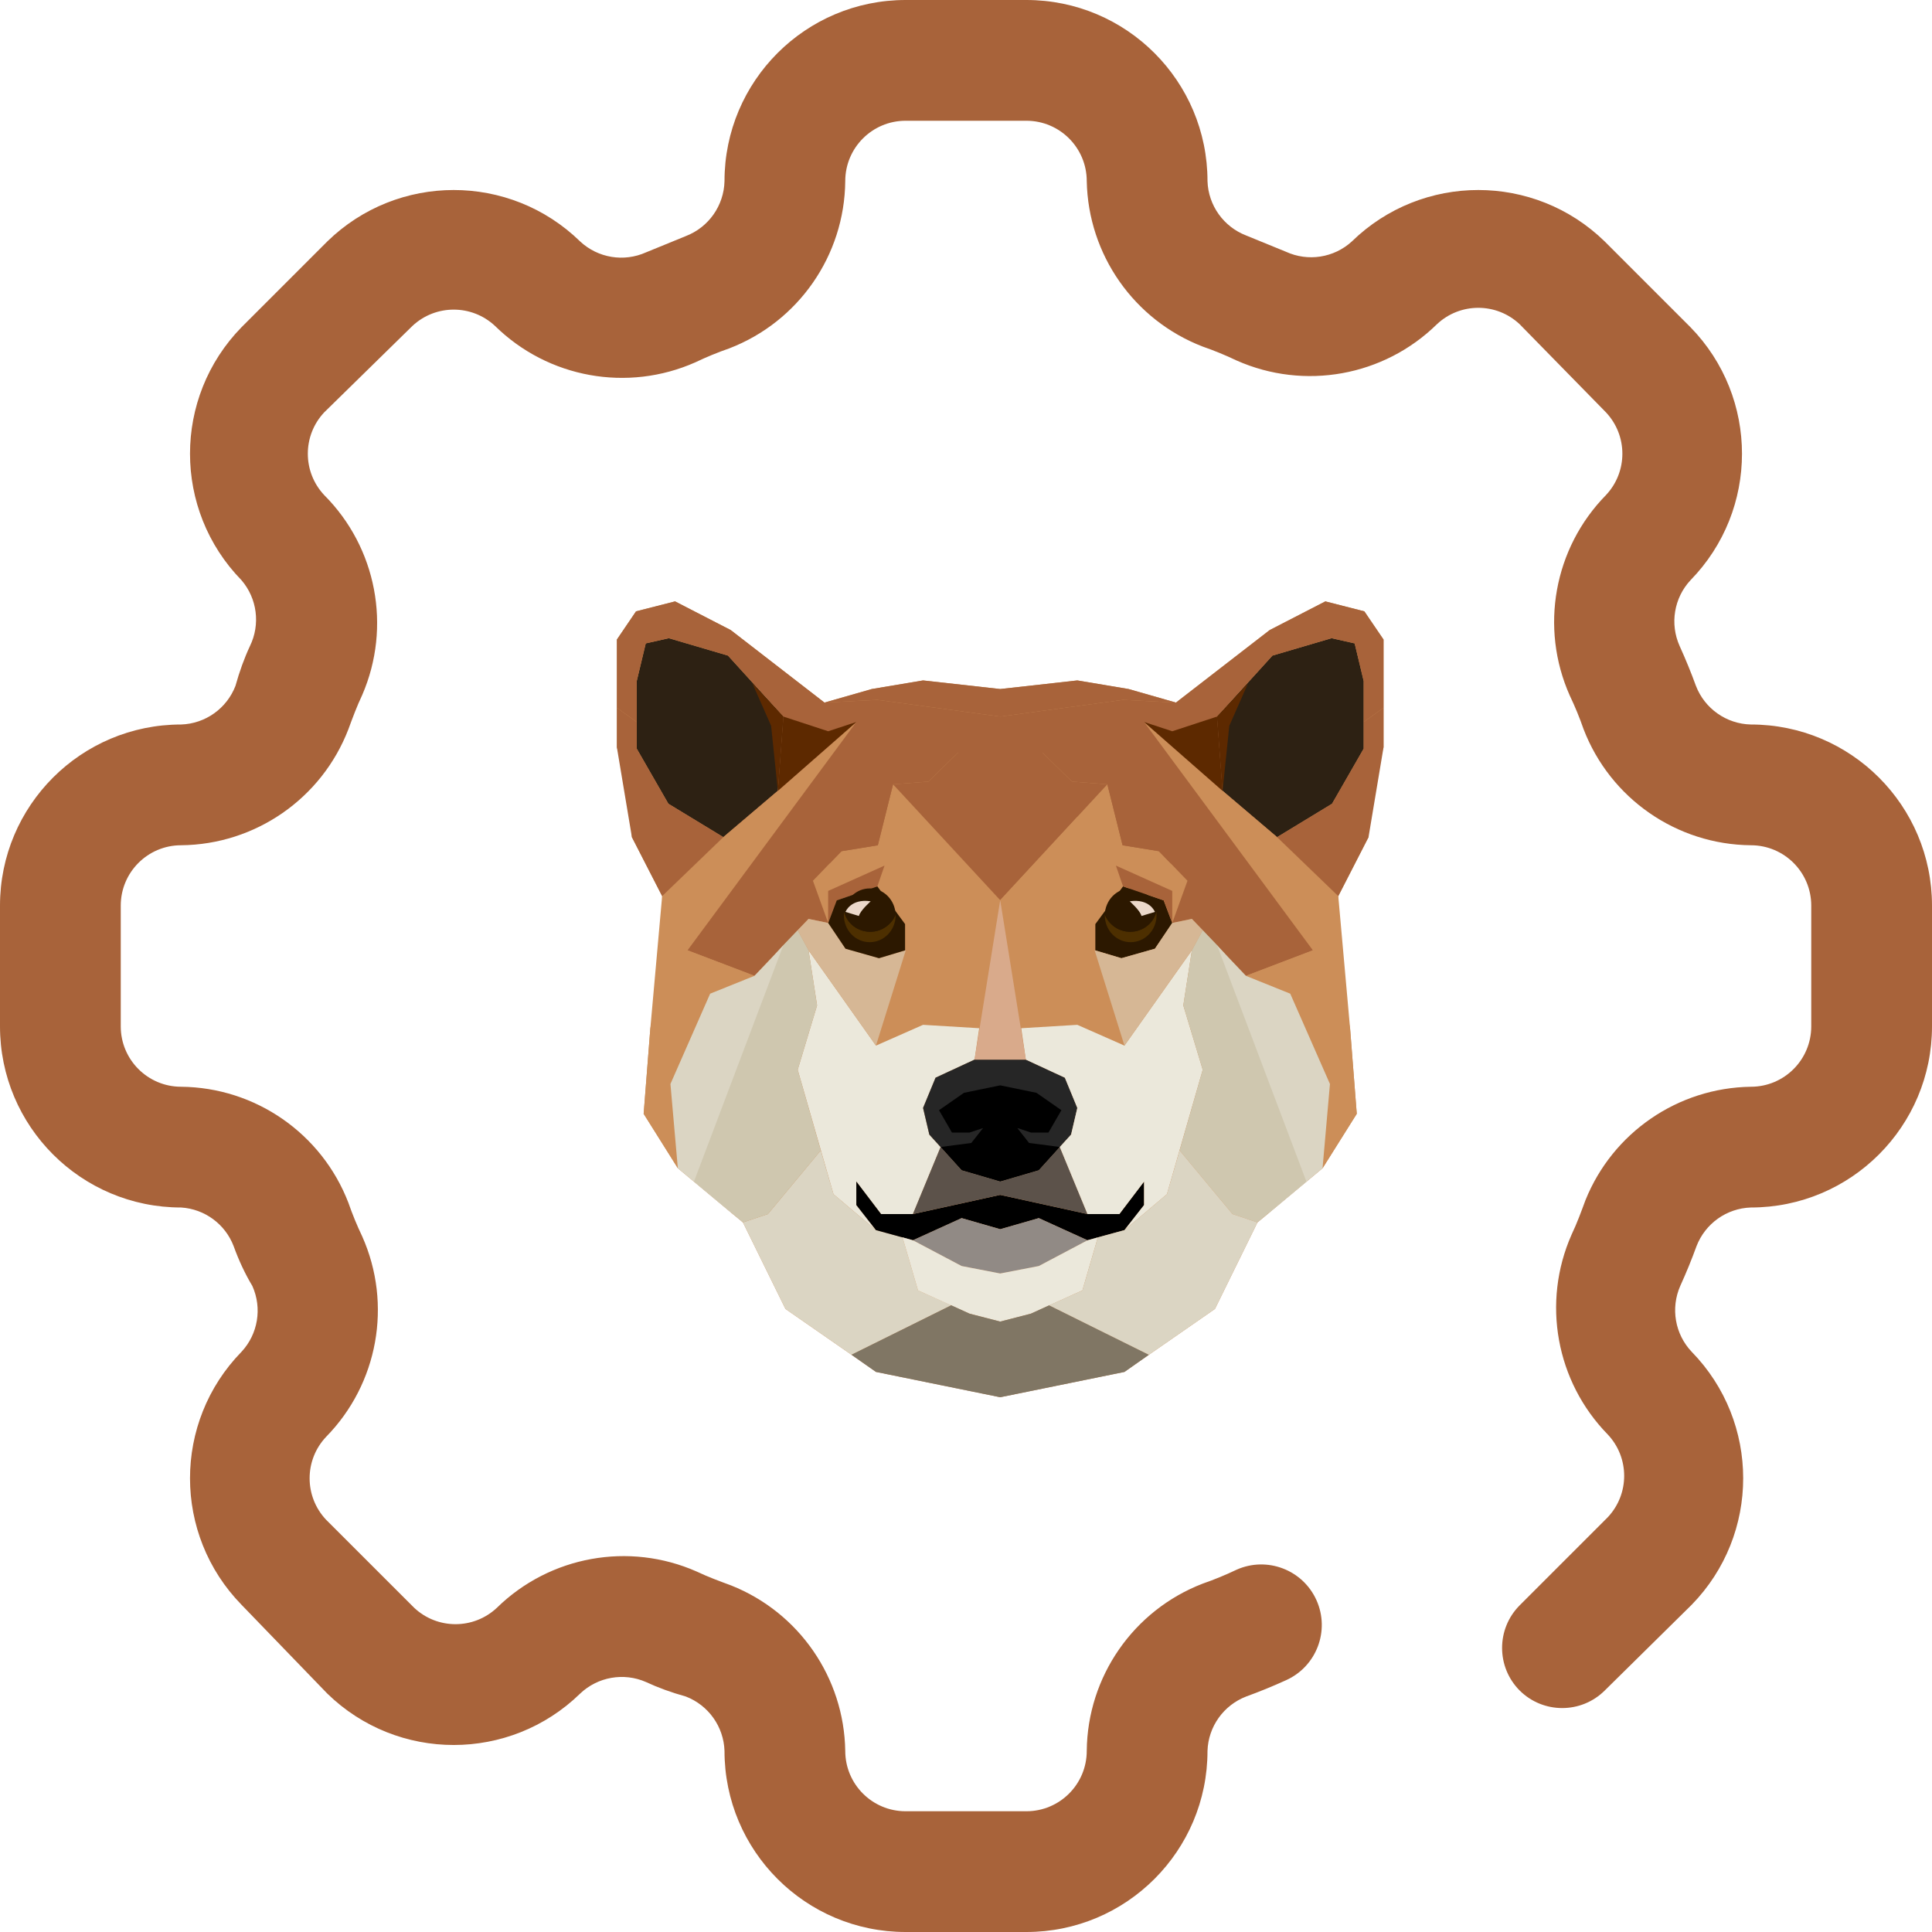 <?xml version="1.0" encoding="UTF-8"?>
<svg width="58px" height="58px" viewBox="0 0 58 58" version="1.1" xmlns="http://www.w3.org/2000/svg" xmlns:xlink="http://www.w3.org/1999/xlink">
    <title>Group 3</title>
    <g id="Page-1" stroke="none" stroke-width="1" fill="none" fill-rule="evenodd">
        <g id="Group-3" fill-rule="nonzero">
            <g id="grafana_icon-(1)-copy" transform="translate(18, 18)">
                <g id="Group" transform="translate(0.519, 0)">
                    <polygon id="Path" fill="#CC8E58" points="22.44 0.353 21.269 0.054 19.598 0.915 16.784 3.092 16.784 3.092 15.362 2.685 13.823 2.427 11.508 2.685 9.192 2.427 7.653 2.685 6.232 3.092 6.232 3.092 3.418 0.915 1.747 0.054 0.575 0.353 0 1.2 0 3.247 0 4.434 0.409 5.783 0.451 7.132 1.359 8.902 1.421 10.766 1.005 12.868 0.804 15.437 1.83 17.071 3.432 18.407 3.785 18.698 5.061 21.295 7.043 22.671 7.043 22.671 7.778 23.186 11.508 23.946 11.508 23.946 11.508 23.946 11.508 23.946 11.508 23.946 15.238 23.186 15.972 22.671 17.955 21.295 19.231 18.698 19.584 18.407 21.186 17.071 22.212 15.437 22.011 12.868 21.595 10.766 21.657 8.902 22.565 7.132 22.607 5.783 23.016 4.434 23.016 3.247 23.016 1.2"></polygon>
                    <polygon id="Path" fill="#CC8E58" points="16.271 7.553 15.182 7.376 14.725 5.546 11.508 9.024 9.192 6.522 9.192 6.522 8.291 5.546 7.834 7.376 6.745 7.553 5.886 8.441 6.343 9.708 6.6 9.031 7.82 8.61 8.652 9.742 8.673 10.529 8.673 10.529 7.778 13.39 7.335 15.641 9.664 13.254 10.877 12.868 11.508 9.024 12.139 12.868 13.352 13.254 15.681 15.641 15.238 13.39 14.343 10.529 14.343 10.529 14.364 9.742 15.196 8.61 16.416 9.031 16.673 9.708 17.13 8.441"></polygon>
                    <g id="Path">
                        <polygon fill="#2D2113" points="4.998 3.512 3.335 1.681 1.56 1.159 0.867 1.315 0.596 2.447 0.596 4.475 1.546 6.129 3.196 7.132 4.832 5.742"></polygon>
                        <polygon fill="#2C1800" points="11.508 8.61 11.085 4.59 11.508 4.658"></polygon>
                        <polygon fill="#A8633A" points="7.82 3.01 6.232 3.092 3.418 0.915 1.747 0.054 0.575 0.353 0 1.2 0 3.247 0.596 3.675 0.596 2.447 0.867 1.315 1.56 1.159 3.335 1.681 4.998 3.512 4.832 5.742 3.196 7.132 2.121 10.529 4.132 11.295 5.754 9.586 6.343 9.708 5.886 8.441 6.475 7.831 6.745 7.553 7.834 7.376 8.291 5.546 9.352 5.464 10.246 4.59 10.995 5.661 11.508 9.024 11.508 3.512"></polygon>
                        <polygon fill="#CC8E58" points="1.83 17.071 1.608 14.542 2.801 11.831 4.132 11.295 2.121 10.529 7.189 3.675 4.832 5.742 3.196 7.132 1.359 8.902 1.005 12.868 0.804 15.437"></polygon>
                        <polygon fill="#A8633A" points="6.503 7.214 8.291 5.546 7.834 7.376 6.745 7.553 6.385 7.925"></polygon>
                        <polygon fill="#EBE8DB" points="7.778 18.929 6.503 17.851 5.428 14.115 6.01 12.183 5.754 10.529 7.778 13.39 9.192 12.766 10.877 12.868 10.738 13.81 9.567 14.353 9.192 15.261 9.38 16.061 9.719 16.434 8.887 18.447 7.931 18.447 7.189 17.471 7.189 18.176"></polygon>
                        <polygon fill="#5D2900" points="4.832 5.742 4.998 3.512 6.343 3.953 7.189 3.675"></polygon>
                        <polygon fill="#5D2900" points="4.631 3.79 4.832 5.742 4.998 3.512 4.069 2.515"></polygon>
                        <polygon fill="#A8633A" points="1.359 8.902 0.451 7.132 0 4.434 0 3.247 0.596 3.675 0.596 4.475 1.546 6.129 3.196 7.132"></polygon>
                        <polygon fill="#A8633A" points="6.343 9.708 6.343 8.746 8.035 7.986 7.82 8.61 6.6 9.031"></polygon>
                        <polygon fill="#D6B795" points="7.868 10.766 6.863 10.481 6.343 9.708 5.754 9.586 5.428 9.925 5.754 10.529 6.087 10.997 7.778 13.39 8.673 10.529"></polygon>
                        <polygon fill="#DBD5C3" points="9.04 20.739 8.575 19.146 7.778 18.929 6.503 17.851 6.121 16.536 4.534 18.447 3.785 18.698 5.061 21.295 7.043 22.671 8.575 21.912 10.038 21.186"></polygon>
                    </g>
                    <polygon id="Path" fill="#2D2113" points="18.018 3.512 19.681 1.681 21.456 1.159 22.149 1.315 22.42 2.447 22.42 4.475 21.47 6.129 19.82 7.132 18.184 5.742"></polygon>
                    <g transform="translate(14.35, 8.61)" id="Path">
                        <polygon fill="#2C1800" points="0.014 1.919 0.014 1.132 0.846 0 2.066 0.42 2.322 1.098 1.802 1.871 0.797 2.156"></polygon>
                        <g transform="translate(0.277, 0)">
                            <g>
                                <path d="M0.783,1.363 C1.165,1.363 1.484,1.105 1.567,0.759 C1.574,0.793 1.574,0.827 1.574,0.868 C1.574,1.315 1.227,1.675 0.797,1.675 C0.367,1.675 0.021,1.315 0.021,0.868 C0.021,0.861 0.021,0.854 0.021,0.847 C0.139,1.146 0.437,1.363 0.783,1.363 Z" fill="#4D2F00"></path>
                                <path d="M0.783,1.363 C0.437,1.363 0.139,1.146 0.021,0.847 C0.035,0.414 0.374,0.061 0.797,0.061 C1.192,0.061 1.518,0.366 1.567,0.759 C1.484,1.105 1.165,1.363 0.783,1.363 Z" fill="#2C1800"></path>
                            </g>
                            <path d="M1.123,0.888 L1.525,0.766 C1.525,0.766 1.373,0.359 0.77,0.447 C0.77,0.454 1.075,0.712 1.123,0.888 Z" fill="#ECD9CB"></path>
                        </g>
                    </g>
                    <polygon id="Path" fill="#2C1800" points="11.508 8.61 11.931 4.59 11.508 4.658"></polygon>
                    <polygon id="Path" fill="#262626" points="13.449 14.353 12.277 13.81 11.508 13.81 11.508 13.81 10.738 13.81 9.567 14.353 9.192 15.261 9.38 16.061 10.35 17.132 11.508 17.471 11.508 17.471 11.508 17.471 11.508 17.471 11.508 17.471 12.666 17.132 13.636 16.061 13.823 15.261"></polygon>
                    <polygon id="Path" fill="#000000" points="12.021 15.864 12.43 16 12.957 16 13.345 15.329 12.596 14.807 11.508 14.583 11.508 14.583 11.508 14.583 11.508 14.583 11.508 14.583 10.42 14.807 9.671 15.329 10.059 16 10.586 16 10.995 15.864 10.641 16.312 9.719 16.434 10.35 17.132 11.508 17.471 11.508 17.471 11.508 17.471 11.508 17.471 11.508 17.471 12.666 17.132 13.297 16.434 12.374 16.312"></polygon>
                    <polygon id="Path" fill="#000000" points="15.085 18.447 14.128 18.447 11.508 17.871 11.508 17.871 11.508 17.871 11.508 17.871 11.508 17.871 8.887 18.447 7.931 18.447 7.189 17.471 7.189 18.176 7.778 18.929 8.887 19.234 10.35 18.569 11.508 18.902 11.508 18.902 11.508 18.902 11.508 18.902 11.508 18.902 12.666 18.569 14.128 19.234 15.238 18.929 15.827 18.176 15.827 17.471"></polygon>
                    <polygon id="Path" fill="#918A85" points="14.128 19.234 12.666 18.569 11.508 18.902 10.35 18.569 8.887 19.234 10.35 20.007 11.508 20.231 11.508 20.231 11.508 20.231 11.508 20.231 11.508 20.231 12.666 20.007"></polygon>
                    <polygon id="Path" fill="#5C524A" points="14.128 18.447 13.297 16.434 12.666 17.132 11.508 17.471 10.35 17.132 9.719 16.434 8.887 18.447 11.508 17.871"></polygon>
                    <polygon id="Path" fill="#EBE8DB" points="14.128 19.234 12.666 20.007 11.508 20.231 10.35 20.007 8.887 19.234 8.575 19.146 9.04 20.739 10.586 21.437 11.508 21.675 11.508 21.675 11.508 21.675 11.508 21.675 11.508 21.675 12.43 21.437 13.976 20.739 14.44 19.146"></polygon>
                    <polygon id="Path" fill="#A8633A" points="15.196 3.01 16.784 3.092 19.598 0.915 21.269 0.054 22.44 0.353 23.016 1.2 23.016 3.247 22.42 3.675 22.42 2.447 22.149 1.315 21.456 1.159 19.681 1.681 18.018 3.512 18.184 5.742 19.82 7.132 20.895 10.529 18.884 11.295 17.262 9.586 16.673 9.708 17.13 8.441 16.541 7.831 16.271 7.553 15.182 7.376 14.725 5.546 13.664 5.464 12.77 4.59 12.021 5.661 11.508 9.024 11.508 3.512"></polygon>
                    <polygon id="Path" fill="#CC8E58" points="21.186 17.071 21.408 14.542 20.215 11.831 18.884 11.295 20.895 10.529 15.827 3.675 18.184 5.742 19.82 7.132 21.657 8.902 22.011 12.868 22.212 15.437"></polygon>
                    <polygon id="Path" fill="#A8633A" points="16.784 3.092 15.362 2.685 13.823 2.427 11.508 2.685 9.192 2.427 7.653 2.685 6.232 3.092 7.82 3.01 11.508 3.512 11.508 3.512 11.508 3.512 11.508 3.512 11.508 3.512 15.196 3.01"></polygon>
                    <polygon id="Path" fill="#A8633A" points="16.513 7.214 14.725 5.546 15.182 7.376 16.271 7.553 16.631 7.925"></polygon>
                    <polygon id="Path" fill="#EBE8DB" points="15.238 18.929 16.513 17.851 17.588 14.115 17.005 12.183 17.262 10.529 15.238 13.39 13.823 12.766 12.139 12.868 12.277 13.81 13.449 14.353 13.823 15.261 13.636 16.061 13.297 16.434 14.128 18.447 15.085 18.447 15.827 17.471 15.827 18.176"></polygon>
                    <polygon id="Path" fill="#A8633A" points="11.508 9.024 14.725 5.546 13.664 5.464 12.77 4.59 12.936 3.892 11.508 3.512 11.508 3.512 11.508 3.512 11.508 3.512 11.508 3.512 10.08 3.892 10.246 4.59 9.352 5.464 8.291 5.546 11.508 9.024 11.508 9.024 11.508 9.024"></polygon>
                    <polygon id="Path" fill="#5D2900" points="18.184 5.742 18.018 3.512 16.673 3.953 15.827 3.675"></polygon>
                    <polygon id="Path" fill="#5D2900" points="18.385 3.79 18.184 5.742 18.018 3.512 18.947 2.515"></polygon>
                    <polygon id="Path" fill="#A8633A" points="21.657 8.902 22.565 7.132 23.016 4.434 23.016 3.247 22.42 3.675 22.42 4.475 21.47 6.129 19.82 7.132"></polygon>
                    <polygon id="Path" fill="#A8633A" points="16.673 9.708 16.673 8.746 14.981 7.986 15.196 8.61 16.416 9.031"></polygon>
                    <polygon id="Path" fill="#CC8E58" points="13.331 9.864 13.823 6.522 11.508 9.024"></polygon>
                    <polygon id="Path" fill="#807664" points="15.972 22.671 12.978 21.186 12.43 21.437 11.508 21.675 10.586 21.437 10.038 21.186 7.043 22.671 7.778 23.186 11.508 23.946 11.508 23.946 11.508 23.946 11.508 23.946 11.508 23.946 15.238 23.186"></polygon>
                    <g transform="translate(1.594, 10.373)" fill="#DBD5C3" id="Path">
                        <polygon points="3.078 0.353 2.537 0.922 1.206 1.458 0.014 4.169 0.236 6.698 1.837 8.034 1.837 6.312 2.385 4.773 3.48 2.78 3.404 0"></polygon>
                        <polygon points="18.621 1.458 17.29 0.922 16.749 0.353 16.423 0 16.347 2.78 17.442 4.773 17.99 6.312 17.99 8.034 19.591 6.698 19.813 4.169"></polygon>
                    </g>
                    <polygon id="Path" fill="#D6B795" points="17.262 9.586 16.673 9.708 16.153 10.481 15.147 10.766 14.343 10.529 15.238 13.39 16.929 10.997 17.262 10.529 17.588 9.925"></polygon>
                    <polygon id="Path" fill="#CFC7AF" points="18.018 10.373 17.588 9.925 17.262 10.529 17.005 12.183 17.588 14.115 16.894 16.536 18.482 18.447 19.231 18.698 20.7 17.471"></polygon>
                    <polygon id="Path" fill="#DBD5C3" points="18.482 18.447 16.894 16.536 16.513 17.851 15.238 18.929 14.44 19.146 13.976 20.739 12.978 21.186 14.44 21.912 15.972 22.671 17.955 21.295 19.231 18.698"></polygon>
                    <polygon id="Path" fill="#CFC7AF" points="4.998 10.373 5.428 9.925 5.754 10.529 6.01 12.183 5.428 14.115 6.121 16.536 4.534 18.447 3.785 18.698 2.315 17.471"></polygon>
                    <g transform="translate(6.309, 8.61)" id="Path">
                        <polygon fill="#2C1800" points="2.343 1.919 2.343 1.132 1.511 0 0.291 0.42 0.035 1.098 0.555 1.871 1.56 2.156"></polygon>
                        <g transform="translate(0.485, 0)">
                            <g>
                                <path d="M0.811,1.363 C0.43,1.363 0.111,1.105 0.028,0.759 C0.021,0.793 0.021,0.827 0.021,0.868 C0.021,1.315 0.367,1.675 0.797,1.675 C1.227,1.675 1.574,1.315 1.574,0.868 C1.574,0.861 1.574,0.854 1.574,0.847 C1.456,1.146 1.158,1.363 0.811,1.363 Z" fill="#4D2F00"></path>
                                <path d="M0.811,1.363 C1.158,1.363 1.456,1.146 1.574,0.847 C1.56,0.414 1.22,0.061 0.797,0.061 C0.402,0.061 0.076,0.366 0.028,0.759 C0.111,1.105 0.43,1.363 0.811,1.363 Z" fill="#2C1800"></path>
                            </g>
                            <path d="M0.471,0.888 L0.069,0.766 C0.069,0.766 0.222,0.359 0.825,0.447 C0.825,0.454 0.52,0.712 0.471,0.888 Z" fill="#ECD9CB"></path>
                        </g>
                    </g>
                    <polygon id="Path" fill="#D9AA8B" points="11.508 9.024 11.508 9.024 10.738 13.81 11.508 13.81 11.508 13.81 12.277 13.81"></polygon>
                </g>
            </g>
            <path d="M30.812,58 L27.188,58 C24.184,58 21.75,55.566 21.75,52.562 C21.726,51.835 21.269,51.193 20.59,50.931 C20.155,50.81 19.756,50.665 19.394,50.496 C18.726,50.203 17.947,50.339 17.418,50.841 C15.306,52.901 11.936,52.901 9.824,50.841 L7.25,48.176 C5.189,46.064 5.189,42.694 7.25,40.582 C7.746,40.049 7.874,39.271 7.576,38.606 C7.359,38.244 7.171,37.845 7.014,37.41 C6.761,36.748 6.145,36.295 5.438,36.25 C2.434,36.25 0,33.816 0,30.812 L0,27.188 C0,24.184 2.434,21.75 5.438,21.75 C6.165,21.726 6.807,21.269 7.069,20.59 C7.19,20.155 7.335,19.756 7.504,19.394 C7.821,18.744 7.721,17.967 7.25,17.418 C5.189,15.306 5.189,11.936 7.25,9.824 L9.824,7.25 C11.936,5.189 15.306,5.189 17.418,7.25 C17.951,7.746 18.729,7.874 19.394,7.576 L20.59,7.087 C21.275,6.823 21.733,6.171 21.75,5.438 C21.75,2.434 24.184,0 27.188,0 L30.812,0 C33.816,0 36.25,2.434 36.25,5.438 C36.274,6.165 36.731,6.807 37.41,7.069 L38.606,7.558 C39.267,7.861 40.045,7.74 40.582,7.25 C42.694,5.189 46.064,5.189 48.176,7.25 L50.75,9.824 C52.811,11.936 52.811,15.306 50.75,17.418 C50.254,17.951 50.126,18.729 50.424,19.394 C50.605,19.793 50.768,20.191 50.913,20.59 C51.177,21.275 51.829,21.733 52.562,21.75 C55.566,21.75 58,24.184 58,27.188 L58,30.812 C58,33.816 55.566,36.25 52.562,36.25 C51.835,36.274 51.193,36.731 50.931,37.41 C50.786,37.809 50.623,38.208 50.442,38.606 C50.149,39.274 50.284,40.053 50.786,40.582 C52.847,42.694 52.847,46.064 50.786,48.176 L48.176,50.75 C47.469,51.453 46.328,51.453 45.621,50.75 C44.918,50.043 44.918,48.901 45.621,48.194 L48.267,45.548 C48.923,44.85 48.923,43.763 48.267,43.065 C46.712,41.476 46.281,39.1 47.179,37.066 C47.343,36.721 47.469,36.377 47.596,36.032 C48.414,34 50.372,32.657 52.562,32.625 C53.564,32.625 54.375,31.814 54.375,30.812 L54.375,27.188 C54.375,26.186 53.564,25.375 52.562,25.375 C50.334,25.354 48.344,23.974 47.542,21.895 C47.422,21.549 47.283,21.21 47.125,20.88 C46.218,18.841 46.65,16.455 48.212,14.863 C48.869,14.165 48.869,13.077 48.212,12.379 L45.621,9.733 C44.923,9.077 43.835,9.077 43.138,9.733 C41.545,11.296 39.159,11.727 37.12,10.821 C36.79,10.663 36.451,10.524 36.105,10.404 C34.044,9.609 32.669,7.646 32.625,5.438 C32.625,4.436 31.814,3.625 30.812,3.625 L27.188,3.625 C26.186,3.625 25.375,4.436 25.375,5.438 C25.354,7.666 23.974,9.656 21.895,10.458 C21.549,10.578 21.21,10.717 20.88,10.875 C18.841,11.782 16.455,11.35 14.863,9.787 C14.165,9.131 13.077,9.131 12.379,9.787 L9.733,12.379 C9.077,13.077 9.077,14.165 9.733,14.863 C11.307,16.44 11.759,18.817 10.875,20.862 C10.712,21.206 10.585,21.551 10.458,21.895 C9.656,23.974 7.666,25.354 5.438,25.375 C4.436,25.375 3.625,26.186 3.625,27.188 L3.625,30.812 C3.625,31.814 4.436,32.625 5.438,32.625 C7.666,32.646 9.656,34.026 10.458,36.105 C10.578,36.451 10.717,36.79 10.875,37.12 C11.782,39.159 11.35,41.545 9.787,43.138 C9.131,43.835 9.131,44.923 9.787,45.621 L12.434,48.267 C13.131,48.923 14.219,48.923 14.917,48.267 C16.506,46.712 18.882,46.281 20.916,47.179 C21.261,47.343 21.605,47.469 21.949,47.596 C23.989,48.408 25.34,50.367 25.375,52.562 C25.375,53.564 26.186,54.375 27.188,54.375 L30.812,54.375 C31.814,54.375 32.625,53.564 32.625,52.562 C32.646,50.334 34.026,48.344 36.105,47.542 C36.451,47.422 36.79,47.283 37.12,47.125 C38.036,46.715 39.111,47.124 39.522,48.04 C39.932,48.956 39.522,50.031 38.606,50.442 C38.208,50.623 37.809,50.786 37.41,50.931 C36.731,51.193 36.274,51.835 36.25,52.562 C36.25,55.566 33.816,58 30.812,58 Z" id="Path" fill="#A8633A"></path>
        </g>
    </g>
</svg>